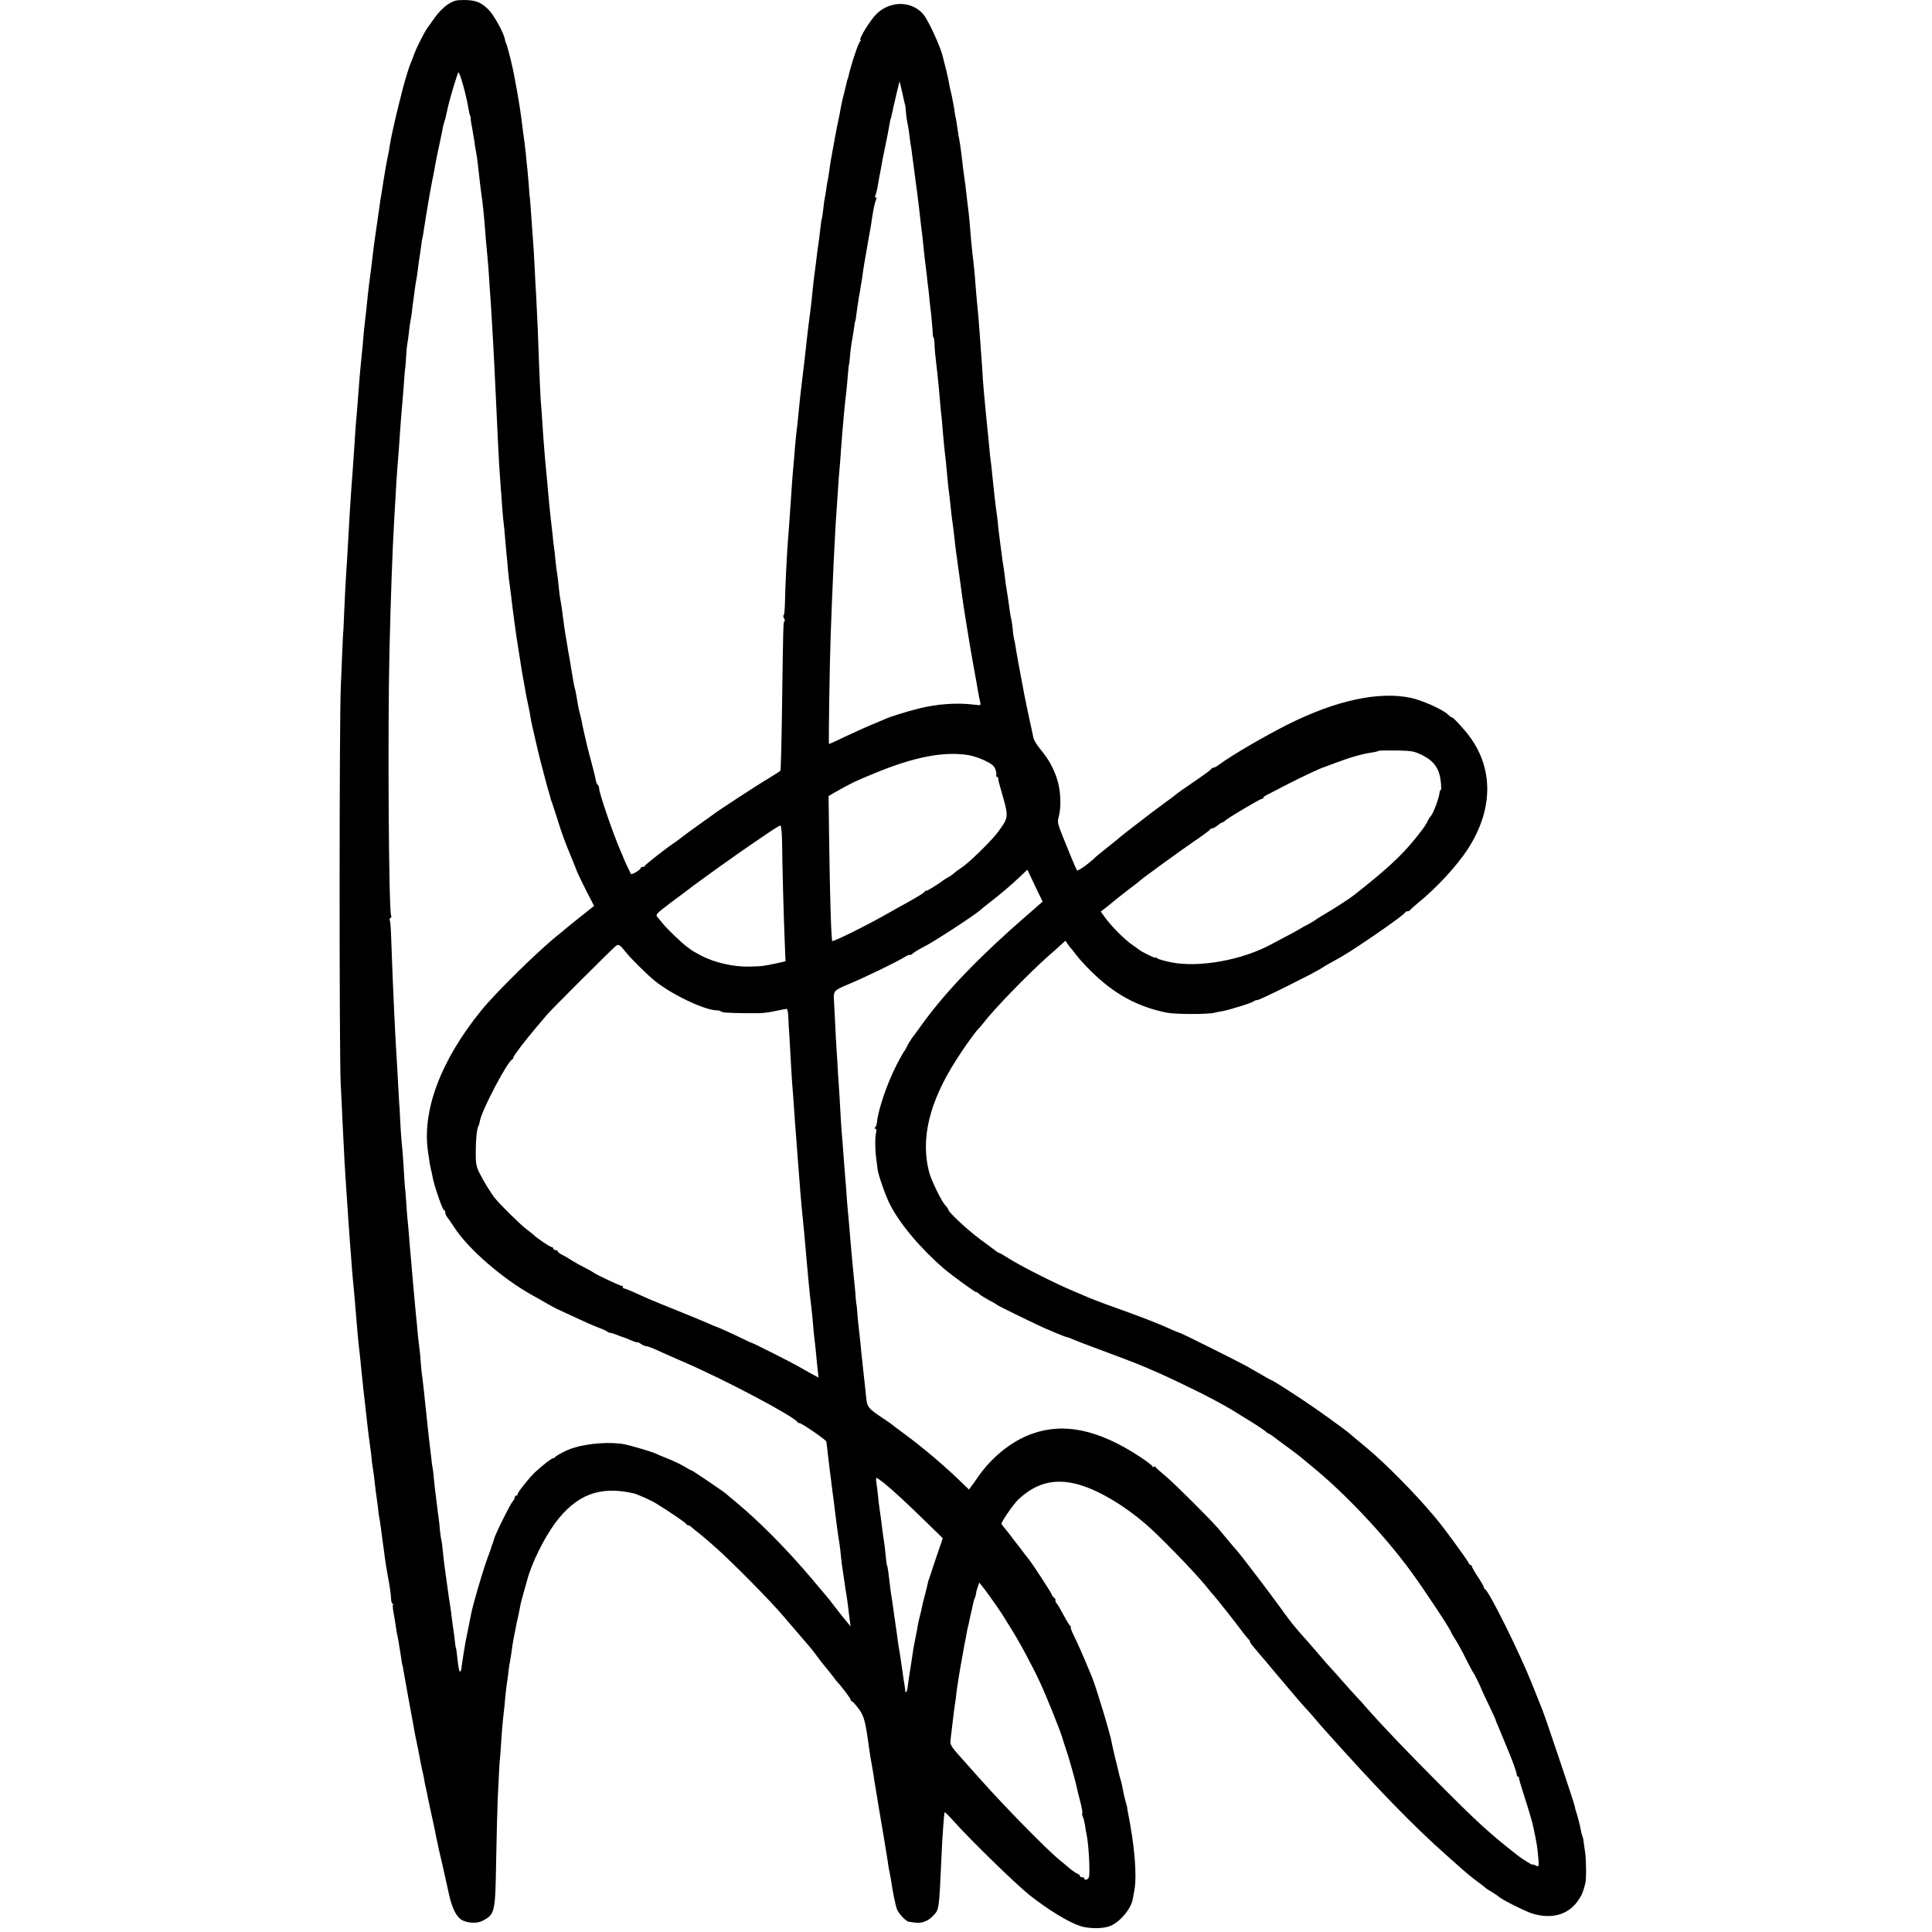 <?xml version="1.0" standalone="no"?>
<!DOCTYPE svg PUBLIC "-//W3C//DTD SVG 20010904//EN"
 "http://www.w3.org/TR/2001/REC-SVG-20010904/DTD/svg10.dtd">
<svg version="1.0" xmlns="http://www.w3.org/2000/svg"
 width="1306pt" height="1306pt" viewBox="0 0 1306 1306"
 preserveAspectRatio="xMidYMid meet">
<g transform="translate(0,1306) scale(0.1,-0.1)"
fill="#000000" stroke="none">
<path d="M3024 13028 c-27 -18 -65 -58 -86 -88 -21 -30 -41 -59 -46 -65 -19
-24 -71 -125 -92 -180 -12 -33 -26 -69 -31 -80 -7 -18 -39 -124 -45 -150 -1
-5 -14 -55 -28 -110 -28 -113 -55 -233 -62 -284 -2 -19 -9 -52 -14 -75 -5 -22
-16 -86 -25 -141 -9 -55 -18 -112 -20 -126 -3 -14 -7 -41 -9 -60 -3 -19 -7
-50 -10 -69 -11 -78 -27 -187 -31 -220 -2 -19 -9 -75 -15 -125 -6 -49 -13
-101 -15 -115 -4 -27 -12 -105 -20 -185 -3 -27 -8 -70 -11 -95 -3 -25 -7 -67
-9 -95 -2 -27 -6 -70 -9 -95 -9 -86 -17 -175 -21 -235 -3 -33 -7 -91 -10 -130
-3 -38 -8 -97 -11 -130 -2 -33 -6 -88 -8 -122 -7 -106 -16 -235 -22 -308 -2
-38 -7 -108 -10 -155 -11 -193 -13 -229 -18 -315 -11 -161 -17 -288 -21 -390
-2 -55 -4 -100 -5 -100 -1 0 -3 -45 -5 -100 -2 -55 -7 -172 -11 -260 -11 -206
-11 -2493 -1 -2690 4 -82 10 -195 12 -250 11 -236 16 -325 30 -525 2 -30 7
-98 10 -150 12 -170 13 -183 20 -270 3 -47 8 -103 10 -125 5 -42 13 -142 21
-235 10 -123 13 -157 18 -205 6 -49 12 -104 21 -198 7 -69 14 -136 20 -184 7
-63 14 -122 20 -178 3 -27 10 -84 16 -125 6 -41 11 -82 11 -90 0 -8 4 -40 9
-70 5 -30 11 -75 13 -100 3 -25 7 -61 10 -80 3 -19 8 -55 11 -80 2 -25 6 -56
9 -70 5 -23 11 -72 22 -155 2 -16 6 -46 9 -65 2 -19 7 -53 10 -75 3 -22 10
-62 15 -90 14 -71 23 -136 24 -167 1 -16 5 -28 9 -28 5 0 6 -3 3 -8 -2 -4 -1
-28 4 -52 5 -25 11 -65 15 -90 3 -25 8 -52 10 -60 2 -8 6 -28 9 -45 2 -16 8
-50 12 -75 4 -25 8 -54 10 -65 1 -11 3 -20 4 -20 1 0 4 -13 6 -30 3 -16 18
-102 34 -190 16 -88 32 -173 35 -190 5 -33 8 -47 31 -158 8 -42 17 -90 20
-105 3 -15 7 -34 9 -42 2 -8 7 -28 10 -45 2 -16 7 -41 10 -55 3 -14 8 -36 11
-50 2 -14 13 -65 24 -115 11 -49 22 -101 25 -115 2 -14 10 -47 15 -75 6 -27
14 -61 16 -75 3 -14 16 -70 29 -125 12 -55 31 -136 40 -180 20 -91 48 -148 82
-171 38 -24 105 -29 144 -9 85 45 87 52 93 411 3 170 8 361 11 424 7 153 13
265 15 265 0 0 3 29 5 65 5 86 14 197 20 240 3 19 7 66 10 103 4 37 8 76 10
86 2 10 6 42 10 72 3 30 8 68 12 84 3 17 7 41 9 55 4 35 13 90 19 120 3 14 8
39 11 55 3 17 10 50 16 75 5 25 12 56 14 70 2 14 13 57 24 95 11 39 22 77 24
85 28 108 111 278 187 382 144 194 301 255 529 204 25 -5 122 -48 155 -69 87
-53 201 -131 203 -138 2 -5 8 -9 14 -9 5 0 15 -6 22 -13 7 -6 27 -23 45 -37
18 -14 38 -30 44 -36 7 -5 37 -32 67 -58 115 -101 379 -368 470 -476 11 -14
33 -39 48 -56 15 -17 47 -55 72 -84 25 -29 50 -58 55 -64 6 -6 23 -29 40 -51
33 -45 37 -50 66 -85 12 -14 33 -41 48 -60 14 -19 28 -37 31 -40 25 -25 90
-111 90 -119 0 -6 4 -11 8 -11 4 0 25 -22 45 -49 37 -48 47 -84 71 -262 7 -50
14 -90 21 -129 3 -14 7 -43 11 -65 3 -22 7 -51 10 -65 2 -14 7 -41 10 -60 3
-19 21 -129 41 -245 19 -115 37 -221 38 -235 2 -14 7 -41 11 -60 4 -19 8 -42
9 -50 6 -49 28 -159 38 -185 11 -31 62 -84 81 -86 6 0 22 -3 36 -5 43 -8 88 6
120 38 50 50 47 30 65 421 6 136 17 282 21 286 2 2 30 -25 61 -60 110 -124
419 -425 513 -500 127 -100 263 -183 343 -209 57 -18 146 -19 195 -2 66 22
146 114 159 182 1 8 6 35 11 60 19 101 2 305 -44 532 -3 15 -5 30 -5 33 0 2
-5 19 -10 37 -5 18 -11 44 -14 58 -10 53 -14 72 -20 90 -3 10 -8 27 -10 37 -2
10 -13 56 -25 103 -11 47 -23 97 -25 111 -8 53 -108 383 -134 444 -5 11 -26
61 -46 110 -21 50 -52 120 -71 158 -18 37 -30 67 -26 67 4 0 3 4 -3 8 -5 4
-25 36 -44 72 -19 36 -40 72 -48 81 -7 9 -11 18 -8 21 3 3 -1 11 -10 18 -8 7
-15 16 -15 21 0 7 -126 201 -152 234 -5 6 -22 28 -39 50 -16 22 -35 47 -42 55
-7 8 -26 33 -42 55 -17 22 -38 49 -47 59 -10 11 -18 23 -18 26 0 15 84 136
113 163 120 112 242 144 396 105 146 -38 338 -153 501 -302 116 -107 333 -334
391 -411 13 -16 26 -32 30 -35 7 -6 165 -205 194 -246 11 -16 28 -36 37 -46
10 -10 18 -21 18 -25 0 -7 8 -18 65 -85 11 -12 60 -70 108 -128 146 -173 171
-202 202 -236 17 -17 48 -53 70 -79 21 -25 48 -57 60 -69 358 -401 602 -652
826 -850 143 -127 150 -134 214 -181 22 -16 42 -32 45 -35 3 -4 23 -17 45 -30
22 -13 42 -27 45 -30 12 -16 183 -102 230 -116 131 -39 243 -7 308 89 26 37
33 55 49 117 7 26 6 164 -2 210 -4 25 -8 56 -10 70 -1 14 -5 32 -9 40 -3 8 -7
26 -10 40 -4 26 -24 103 -34 130 -2 8 -6 22 -7 30 -2 18 -202 613 -220 655 -7
17 -38 95 -70 175 -82 206 -291 628 -317 638 -4 2 -8 8 -8 13 0 6 -18 37 -40
70 -22 33 -40 65 -40 70 0 5 -4 9 -8 9 -5 0 -13 10 -19 23 -9 19 -181 254
-208 283 -5 7 -17 20 -25 30 -120 144 -326 353 -454 459 -27 22 -58 48 -70 58
-11 10 -30 26 -41 35 -41 35 -243 180 -325 233 -121 80 -200 129 -205 129 -2
0 -26 13 -53 29 -27 16 -76 44 -108 62 -70 39 -451 229 -459 229 -3 0 -24 9
-48 19 -95 44 -203 86 -442 171 -49 18 -108 41 -130 50 -22 10 -69 30 -105 45
-139 59 -360 172 -447 228 -24 15 -45 27 -48 27 -3 0 -11 4 -18 10 -7 5 -57
43 -112 83 -88 66 -215 184 -215 201 0 4 -9 17 -20 28 -26 28 -95 170 -109
223 -59 227 0 474 183 760 53 84 131 193 150 210 6 6 22 24 34 40 69 91 305
334 436 450 38 33 80 70 93 83 l25 23 16 -23 c9 -13 18 -25 21 -28 4 -3 19
-23 36 -45 16 -22 59 -69 95 -105 158 -157 312 -243 514 -285 58 -12 275 -13
326 -1 14 4 39 9 55 11 49 9 199 56 210 66 5 5 17 9 26 9 16 0 382 182 434
216 26 17 38 24 125 72 100 56 431 285 438 303 2 5 10 9 17 9 7 0 15 3 17 8 2
4 28 27 58 52 124 101 259 248 332 360 183 283 175 577 -22 804 -50 58 -78 86
-84 86 -4 0 -17 9 -29 21 -36 34 -177 97 -252 112 -215 45 -505 -18 -825 -178
-156 -78 -390 -214 -466 -272 -17 -13 -36 -23 -42 -23 -6 0 -12 -4 -14 -8 -1
-4 -39 -33 -83 -63 -103 -70 -149 -103 -155 -109 -3 -3 -39 -30 -80 -60 -41
-30 -107 -79 -146 -110 -39 -30 -86 -66 -104 -80 -18 -14 -38 -30 -44 -35 -6
-6 -45 -38 -86 -70 -41 -33 -77 -62 -80 -65 -39 -40 -123 -101 -129 -94 -4 5
-26 54 -48 109 -90 221 -87 210 -76 254 19 73 13 181 -13 260 -26 76 -55 128
-116 202 -20 25 -39 56 -42 70 -2 13 -16 76 -30 139 -13 63 -27 131 -31 150
-4 19 -10 53 -14 75 -15 76 -43 230 -46 255 -2 14 -6 36 -10 50 -3 14 -8 43
-9 65 -2 22 -6 51 -9 65 -6 25 -13 67 -23 145 -3 22 -8 51 -10 65 -3 14 -7 42
-9 63 -2 21 -7 55 -10 75 -3 21 -8 53 -11 72 -2 19 -6 51 -9 70 -12 92 -18
138 -20 170 -2 19 -6 51 -9 70 -3 19 -8 62 -12 95 -3 33 -7 71 -9 85 -2 14 -6
52 -9 85 -3 33 -8 76 -11 95 -2 19 -7 64 -10 100 -3 36 -8 81 -10 100 -2 19
-6 60 -9 90 -14 147 -19 199 -22 245 -1 28 -5 84 -8 125 -3 41 -8 104 -10 140
-11 150 -16 208 -22 260 -3 30 -7 78 -9 105 -4 63 -14 169 -21 216 -2 20 -7
65 -10 100 -10 131 -12 145 -17 189 -3 25 -9 70 -12 100 -8 72 -11 96 -19 150
-4 25 -8 61 -10 80 -7 64 -17 135 -22 160 -3 13 -8 40 -10 60 -9 63 -13 85
-14 85 -1 0 -3 15 -6 34 -2 19 -7 46 -10 60 -3 14 -7 36 -9 48 -2 11 -6 29 -9
40 -3 10 -8 34 -11 53 -3 19 -13 62 -21 95 -9 33 -17 67 -19 75 -13 65 -100
255 -134 294 -79 91 -221 93 -315 3 -42 -40 -126 -177 -109 -177 4 0 3 -4 -2
-8 -12 -8 -64 -165 -81 -244 -1 -5 -2 -9 -4 -10 -1 -2 -3 -10 -5 -18 -1 -8
-10 -42 -18 -75 -9 -33 -18 -73 -21 -90 -3 -16 -7 -41 -10 -55 -9 -40 -25
-122 -31 -155 -3 -16 -7 -41 -10 -55 -3 -14 -7 -38 -10 -55 -3 -16 -7 -41 -10
-55 -2 -14 -7 -45 -10 -70 -3 -25 -8 -52 -10 -60 -2 -8 -7 -35 -10 -60 -3 -25
-8 -52 -10 -60 -2 -8 -7 -42 -10 -75 -4 -32 -8 -62 -10 -65 -2 -3 -6 -30 -9
-60 -6 -55 -10 -85 -21 -160 -3 -22 -7 -59 -10 -82 -3 -24 -8 -59 -10 -78 -3
-19 -7 -57 -10 -85 -8 -80 -14 -135 -20 -179 -7 -49 -12 -94 -20 -161 -9 -89
-24 -218 -40 -345 -5 -42 -9 -81 -20 -190 -2 -25 -7 -70 -11 -100 -3 -30 -7
-71 -9 -90 -1 -19 -6 -73 -10 -120 -4 -47 -9 -101 -10 -120 -5 -83 -17 -239
-20 -290 -12 -147 -15 -195 -21 -320 -4 -74 -7 -172 -8 -217 -1 -46 -5 -83 -9
-83 -4 0 -3 -9 3 -20 6 -11 7 -20 3 -20 -8 0 -9 -6 -17 -613 -3 -213 -8 -391
-10 -396 -3 -4 -38 -27 -78 -51 -70 -41 -352 -225 -373 -243 -5 -4 -48 -35
-95 -68 -47 -33 -100 -72 -119 -87 -19 -15 -44 -34 -57 -42 -54 -36 -194 -146
-194 -152 0 -5 -7 -8 -15 -8 -8 0 -15 -4 -15 -10 0 -9 -59 -45 -65 -38 -3 4
-49 101 -50 108 -1 3 -9 23 -19 45 -48 109 -146 393 -146 425 0 10 -4 21 -9
24 -5 3 -11 18 -14 33 -2 16 -16 71 -30 123 -14 52 -28 106 -31 120 -3 14 -10
45 -16 70 -6 25 -13 59 -16 75 -3 17 -9 44 -14 60 -5 17 -11 46 -14 65 -8 51
-16 93 -21 110 -3 8 -7 32 -11 54 -3 21 -8 48 -10 60 -2 11 -7 37 -9 56 -3 19
-8 44 -10 56 -3 12 -7 39 -10 60 -4 21 -8 50 -11 64 -7 43 -13 83 -19 130 -3
25 -7 59 -10 75 -3 17 -7 44 -10 60 -3 17 -7 56 -10 85 -3 30 -7 66 -10 80 -3
14 -7 53 -11 88 -3 35 -7 72 -9 83 -2 11 -7 50 -10 87 -4 37 -9 81 -11 97 -7
58 -14 131 -19 190 -3 33 -7 83 -10 110 -10 99 -21 232 -29 360 -3 50 -8 117
-11 150 -2 33 -7 130 -10 215 -3 85 -8 205 -10 265 -9 197 -14 300 -15 300 0
0 -3 45 -5 100 -5 102 -8 152 -20 310 -4 50 -8 113 -10 140 -2 28 -4 50 -5 50
0 0 -3 29 -5 65 -3 36 -7 88 -10 115 -3 28 -8 73 -10 100 -3 28 -7 64 -9 80
-3 17 -7 53 -11 80 -16 129 -22 166 -40 270 -22 121 -24 133 -46 225 -12 47
-24 90 -27 95 -4 6 -8 19 -9 29 -7 42 -73 163 -110 200 -50 51 -89 66 -167 66
-55 0 -70 -4 -112 -32z m93 -498 c19 -59 40 -144 50 -205 2 -16 7 -37 10 -45
4 -8 6 -18 5 -22 -1 -4 3 -31 9 -60 5 -29 12 -69 15 -88 2 -19 6 -46 9 -60 6
-29 15 -92 19 -135 6 -54 17 -149 21 -175 6 -36 16 -128 20 -180 2 -25 6 -76
9 -115 4 -38 8 -92 11 -120 3 -27 7 -84 10 -125 2 -41 7 -109 10 -150 3 -41 8
-113 10 -160 3 -47 7 -123 10 -170 5 -86 10 -199 21 -430 10 -216 12 -262 18
-365 4 -55 8 -127 11 -160 3 -33 7 -94 10 -135 3 -41 7 -91 10 -110 3 -19 7
-66 10 -105 3 -38 7 -83 9 -100 2 -16 7 -66 10 -109 4 -43 9 -86 11 -95 1 -9
6 -43 10 -76 3 -33 11 -89 15 -125 5 -36 12 -85 15 -110 3 -25 10 -70 15 -100
5 -30 12 -73 15 -95 9 -60 14 -95 25 -150 5 -27 12 -66 15 -85 4 -19 10 -54
16 -78 5 -23 12 -59 15 -78 3 -20 7 -44 10 -53 2 -9 12 -54 23 -101 10 -47 27
-114 36 -150 9 -36 19 -72 21 -80 2 -8 13 -49 24 -90 12 -41 23 -79 24 -85 2
-5 6 -17 9 -25 3 -8 17 -51 31 -95 31 -101 56 -170 96 -265 17 -41 36 -88 42
-105 7 -16 35 -75 63 -130 l51 -99 -101 -80 c-55 -44 -102 -82 -105 -86 -3 -3
-18 -15 -33 -27 -119 -92 -425 -391 -524 -514 -275 -339 -402 -679 -359 -959
4 -25 9 -58 11 -74 2 -15 7 -35 9 -45 3 -9 8 -32 11 -51 10 -55 67 -220 76
-220 5 0 9 -7 9 -15 0 -9 5 -21 10 -28 6 -7 29 -41 53 -77 94 -144 323 -343
526 -456 19 -10 59 -33 90 -51 31 -18 63 -35 71 -39 8 -4 51 -24 95 -44 94
-44 156 -72 205 -90 19 -7 39 -17 45 -22 5 -4 14 -8 21 -8 6 0 28 -7 48 -15
20 -8 38 -15 41 -15 3 -1 25 -9 50 -20 25 -11 45 -17 45 -14 0 3 10 -2 22 -10
12 -9 29 -16 37 -16 7 0 32 -9 55 -19 23 -11 111 -50 196 -87 279 -120 741
-365 771 -407 3 -5 9 -8 13 -7 11 3 181 -114 182 -125 1 -5 5 -35 8 -65 14
-120 16 -137 22 -180 3 -25 7 -61 10 -80 2 -19 7 -53 10 -75 3 -22 7 -56 9
-75 4 -36 22 -172 31 -223 2 -16 7 -52 9 -80 3 -29 7 -61 9 -72 2 -11 7 -45
11 -75 4 -30 9 -64 11 -75 8 -44 16 -102 28 -204 l6 -45 -25 30 c-14 16 -47
58 -75 94 -27 36 -56 72 -63 80 -7 8 -51 60 -97 115 -170 202 -363 396 -520
525 -30 25 -57 47 -60 51 -8 9 -229 159 -235 159 -3 0 -22 10 -43 23 -20 13
-62 33 -92 46 -55 22 -80 33 -122 51 -28 11 -151 47 -193 56 -94 19 -249 8
-350 -24 -43 -13 -119 -53 -127 -66 -4 -6 -8 -7 -8 -3 0 8 -81 -55 -126 -98
-39 -38 -114 -132 -114 -144 0 -6 -4 -11 -10 -11 -5 0 -10 -5 -10 -12 0 -6 -6
-19 -14 -27 -20 -24 -126 -239 -126 -256 0 -2 -5 -16 -11 -32 -6 -15 -10 -29
-10 -30 0 -2 -14 -39 -30 -84 -29 -81 -92 -297 -103 -354 -3 -16 -13 -64 -21
-105 -17 -80 -21 -105 -30 -160 -13 -86 -16 -106 -17 -117 -1 -7 -5 -13 -9
-13 -4 0 -11 33 -15 73 -8 71 -10 85 -13 90 -1 1 -4 20 -6 42 -2 22 -6 51 -8
65 -2 14 -8 52 -12 85 -3 33 -9 71 -11 85 -6 36 -12 75 -24 165 -6 44 -13 94
-15 110 -3 17 -7 59 -11 95 -3 36 -8 72 -10 80 -3 8 -7 38 -10 65 -2 28 -6 66
-9 85 -3 19 -8 58 -11 85 -3 28 -7 61 -9 75 -3 14 -7 57 -11 95 -3 39 -8 79
-11 90 -2 11 -6 40 -8 65 -3 25 -8 65 -11 90 -3 25 -7 61 -9 80 -3 30 -9 85
-19 180 -2 14 -6 57 -10 95 -4 39 -9 81 -11 95 -3 14 -7 54 -10 90 -2 36 -6
81 -9 100 -3 19 -8 67 -12 105 -3 39 -8 86 -10 105 -2 19 -6 62 -9 95 -3 33
-7 83 -10 110 -2 28 -7 79 -10 115 -3 36 -7 88 -10 115 -3 28 -7 82 -10 120
-3 39 -7 88 -10 110 -2 22 -7 76 -9 120 -3 44 -6 80 -6 80 -2 0 -8 92 -14 195
-3 47 -8 106 -11 131 -3 26 -7 94 -10 150 -2 57 -5 104 -6 104 0 0 -2 32 -4
70 -2 39 -6 113 -9 165 -16 246 -30 556 -41 872 -2 70 -6 132 -10 137 -3 5 -1
12 5 16 6 4 8 11 4 16 -16 27 -24 1243 -11 1799 9 363 19 653 32 880 3 47 7
123 10 170 2 47 7 119 10 160 8 102 13 159 20 270 4 52 8 111 10 130 4 42 16
187 20 250 2 25 4 45 5 45 0 0 3 31 5 69 2 37 6 80 9 95 3 14 8 51 11 81 3 30
8 62 10 70 2 8 6 38 10 65 3 28 7 64 10 80 2 17 7 50 10 75 3 25 8 55 11 68 2
12 7 44 10 70 3 26 7 58 10 72 2 14 7 45 10 70 3 25 7 52 9 60 3 8 7 33 10 55
3 22 10 65 15 95 5 30 12 71 15 90 5 33 20 113 28 155 3 11 8 38 12 60 4 22 9
50 11 61 2 12 13 66 25 120 12 55 22 106 23 114 2 8 6 25 10 37 7 21 11 37 21
86 14 67 71 255 75 249 3 -4 11 -23 17 -42z m3003 -185 c0 0 2 -20 4 -45 2
-25 6 -54 9 -65 3 -11 8 -42 12 -70 3 -27 8 -62 10 -76 3 -14 7 -41 9 -60 41
-311 41 -304 61 -484 3 -22 7 -58 10 -80 2 -22 7 -65 10 -95 3 -30 7 -71 10
-90 2 -19 7 -55 10 -80 2 -25 7 -67 11 -95 3 -27 7 -63 8 -80 2 -16 7 -64 12
-105 4 -41 8 -90 9 -107 0 -18 2 -33 5 -33 3 0 6 -19 7 -43 1 -40 7 -98 19
-197 7 -65 14 -137 19 -200 2 -30 6 -71 9 -90 2 -19 7 -71 10 -115 4 -44 9
-100 12 -125 6 -44 9 -79 19 -185 2 -27 6 -66 9 -85 3 -19 7 -62 11 -95 3 -33
8 -73 10 -90 3 -16 7 -52 11 -80 10 -90 12 -109 18 -155 4 -25 9 -61 11 -80 3
-19 7 -51 10 -70 7 -48 13 -99 19 -140 4 -34 43 -281 52 -330 24 -140 34 -193
39 -220 3 -14 9 -50 14 -80 5 -30 12 -67 16 -82 7 -27 7 -27 -36 -22 -117 15
-254 6 -379 -26 -88 -22 -196 -56 -225 -70 -11 -5 -49 -21 -85 -36 -36 -14
-116 -51 -179 -80 -62 -30 -115 -54 -117 -54 -4 0 4 530 11 725 4 134 9 238
20 495 6 130 15 293 20 355 2 33 7 101 10 150 3 50 8 115 11 145 3 30 7 84 9
120 3 36 7 88 9 115 3 28 7 84 11 125 4 41 8 86 10 100 4 25 16 150 20 205 1
17 3 30 4 30 1 0 4 21 6 47 3 45 10 91 21 153 3 17 7 44 9 60 2 17 4 30 5 30
1 0 3 9 5 20 11 81 17 123 20 140 2 11 6 34 9 50 2 17 7 44 10 60 3 17 8 48
10 70 3 22 12 76 20 120 8 44 17 96 20 115 3 19 8 46 11 60 2 14 7 41 9 60 10
65 18 103 27 127 6 16 5 22 -1 18 -6 -4 -7 2 -1 18 5 13 12 41 15 63 5 31 14
80 21 114 1 3 5 25 9 50 5 25 10 54 13 65 14 65 35 174 38 195 2 14 4 25 5 25
2 0 2 4 15 60 3 17 7 35 9 40 1 6 9 37 16 70 16 68 17 72 20 83 1 4 10 -31 20
-78 10 -47 19 -85 20 -85z m3495 -4390 c78 -39 114 -90 124 -174 4 -33 4 -61
1 -61 -4 0 -7 -6 -8 -12 -2 -39 -45 -153 -63 -168 -3 -3 -9 -12 -13 -20 -15
-33 -33 -59 -86 -125 -92 -116 -204 -219 -420 -388 -26 -21 -153 -103 -205
-132 -27 -16 -52 -32 -55 -35 -3 -3 -23 -15 -45 -27 -22 -11 -56 -30 -75 -42
-19 -11 -51 -28 -70 -38 -19 -10 -64 -33 -100 -53 -200 -110 -494 -163 -684
-125 -44 9 -87 21 -93 27 -7 6 -13 8 -13 4 0 -6 -99 43 -110 54 -3 3 -24 18
-46 33 -54 37 -145 129 -191 194 l-22 31 31 24 c17 12 38 30 47 38 9 8 55 44
101 80 47 35 87 67 90 70 10 11 268 199 365 265 55 37 102 72 103 76 2 5 9 9
16 9 7 0 23 9 36 20 13 11 27 20 31 20 4 0 14 6 21 13 19 18 236 147 248 147
5 0 10 3 10 8 0 4 10 12 23 18 12 6 78 40 147 76 104 53 220 107 240 112 3 1
37 14 75 28 103 39 187 63 254 72 18 3 36 7 39 10 2 3 57 4 121 3 106 -2 121
-5 176 -32z m-3065 0 c25 -4 73 -20 107 -36 48 -23 63 -36 72 -60 6 -17 8 -35
5 -40 -3 -5 -1 -9 4 -9 5 0 9 -6 10 -12 0 -14 2 -21 33 -128 37 -134 36 -140
-40 -241 -47 -61 -195 -205 -241 -234 -20 -13 -43 -30 -51 -38 -8 -7 -25 -20
-39 -27 -13 -7 -29 -17 -34 -21 -30 -24 -116 -77 -116 -71 0 4 -4 2 -8 -4 -7
-10 -41 -32 -122 -77 -25 -13 -76 -42 -115 -64 -146 -84 -384 -202 -389 -194
-7 11 -16 299 -21 678 l-4 302 52 30 c107 60 125 69 257 123 269 112 474 151
640 123z m-1263 -598 c1 -146 11 -504 18 -674 l5 -121 -52 -12 c-93 -20 -102
-22 -190 -24 -108 -3 -236 26 -328 74 -36 19 -67 37 -70 40 -3 4 -16 13 -29
22 -29 21 -128 115 -160 154 -13 16 -30 37 -38 46 -13 15 -5 23 83 90 54 40
105 78 114 85 64 51 366 267 458 328 8 6 49 33 91 62 42 29 81 52 86 53 6 0
11 -48 12 -123z m1734 -415 c-14 -13 -50 -45 -80 -70 -311 -270 -537 -504
-690 -712 -34 -47 -68 -92 -74 -101 -20 -26 -37 -53 -49 -79 -7 -14 -15 -27
-18 -30 -3 -3 -25 -41 -48 -86 -64 -124 -124 -300 -134 -389 -1 -16 -7 -33
-13 -37 -6 -5 -6 -8 2 -8 8 0 9 -9 5 -27 -8 -32 -7 -117 2 -183 4 -25 7 -52 8
-60 1 -32 52 -178 83 -240 67 -132 205 -297 365 -435 49 -43 220 -167 220
-160 0 3 9 -2 19 -12 11 -10 42 -29 68 -43 26 -13 50 -27 53 -31 5 -6 281
-140 325 -159 11 -4 48 -20 81 -34 34 -14 65 -26 69 -26 4 0 21 -6 38 -14 18
-7 57 -23 87 -34 237 -88 336 -126 395 -151 145 -62 156 -68 330 -152 88 -42
205 -105 260 -138 55 -34 109 -67 120 -74 48 -29 110 -71 115 -77 3 -4 10 -9
16 -11 6 -2 24 -14 40 -26 16 -13 58 -44 94 -70 36 -27 74 -55 83 -63 21 -18
31 -26 77 -64 222 -181 488 -463 668 -709 90 -123 272 -398 272 -412 0 -3 13
-25 28 -48 15 -23 48 -82 72 -132 25 -49 48 -92 51 -95 5 -4 49 -94 54 -110 1
-3 22 -49 48 -103 26 -54 47 -100 47 -103 0 -2 8 -23 19 -47 10 -23 28 -67 40
-97 12 -30 26 -64 31 -75 26 -62 53 -139 53 -151 0 -8 4 -14 9 -14 4 0 7 -3 6
-8 -1 -4 12 -50 29 -102 36 -112 61 -195 68 -230 21 -99 26 -130 30 -170 2
-25 4 -49 5 -55 1 -5 2 -18 1 -28 -1 -15 -5 -16 -21 -7 -11 6 -20 8 -20 5 0
-5 -68 37 -100 62 -193 151 -273 224 -545 498 -212 213 -376 385 -472 494 -21
25 -51 59 -68 76 -16 17 -59 64 -95 105 -36 41 -76 87 -90 101 -14 15 -34 37
-44 50 -11 13 -54 63 -95 110 -115 129 -120 136 -205 254 -78 107 -262 349
-288 377 -7 7 -31 36 -54 63 -23 28 -52 63 -65 78 -52 62 -298 307 -359 358
-36 30 -67 57 -68 62 -2 4 -8 5 -13 1 -5 -3 -9 -1 -9 4 0 5 -37 33 -82 63
-281 185 -515 235 -734 156 -141 -51 -279 -164 -374 -307 -8 -12 -23 -33 -33
-46 l-17 -23 -54 52 c-109 106 -251 227 -381 323 -44 32 -82 61 -85 64 -3 3
-25 19 -50 35 -113 75 -118 82 -125 150 -3 33 -8 80 -11 105 -3 25 -7 61 -9
80 -11 102 -17 159 -20 195 -2 22 -7 63 -10 90 -4 28 -8 75 -10 105 -2 30 -5
55 -6 55 -1 0 -2 16 -4 35 -1 19 -5 67 -9 105 -4 39 -9 93 -12 120 -2 28 -7
73 -9 100 -3 28 -7 79 -10 115 -3 36 -7 88 -10 115 -3 28 -7 79 -10 115 -2 36
-6 90 -9 120 -2 30 -7 93 -11 140 -3 47 -8 108 -10 135 -3 28 -8 93 -11 145
-3 52 -7 124 -9 160 -2 36 -7 103 -10 150 -2 47 -7 121 -10 165 -3 44 -7 127
-10 185 -3 58 -6 126 -8 153 -4 55 3 63 83 97 125 52 334 153 398 192 17 11
32 16 32 13 0 -4 7 -1 16 6 17 14 47 33 74 46 64 30 368 229 390 254 3 3 30
25 60 48 83 65 137 111 199 169 l56 53 51 -108 52 -108 -27 -23z m-2791 -318
c32 -41 147 -155 197 -195 117 -94 337 -198 419 -199 11 0 24 -3 27 -7 9 -8
48 -11 177 -12 105 -1 122 0 213 19 26 6 52 10 56 10 4 0 9 -26 10 -57 1 -32
4 -87 7 -123 2 -36 6 -108 9 -160 3 -52 7 -126 10 -165 3 -38 8 -97 10 -130 5
-76 14 -201 21 -285 2 -36 7 -90 9 -120 8 -115 22 -284 30 -360 3 -31 8 -80
11 -110 5 -62 11 -126 19 -215 3 -33 8 -82 10 -110 7 -73 12 -123 20 -185 4
-30 8 -80 11 -110 2 -30 6 -73 9 -95 3 -22 7 -62 10 -90 3 -27 8 -79 11 -114
l7 -63 -54 29 c-30 17 -72 40 -94 53 -50 28 -292 150 -302 152 -5 1 -28 11
-53 24 -59 29 -179 84 -185 84 -2 0 -28 11 -57 24 -29 13 -123 52 -208 86 -85
34 -175 71 -200 82 -25 11 -69 31 -98 44 -29 13 -57 24 -62 24 -6 0 -10 5 -10
10 0 6 -3 9 -7 8 -8 -2 -184 81 -193 91 -3 3 -27 17 -55 31 -27 13 -68 36 -90
50 -22 14 -52 32 -67 39 -16 8 -28 18 -28 23 0 4 -7 8 -15 8 -8 0 -15 5 -15
10 0 6 -5 10 -11 10 -10 0 -103 63 -119 80 -3 3 -27 23 -55 44 -49 39 -171
160 -208 205 -29 36 -81 121 -108 176 -20 42 -24 64 -23 140 0 86 8 157 18
173 3 5 7 20 10 35 13 73 186 402 218 415 4 2 8 8 8 13 0 11 83 120 155 204
28 33 60 71 71 84 16 22 423 428 464 464 20 18 29 13 70 -39z m1748 -3591 c68
-56 142 -125 275 -254 l120 -117 -47 -138 c-26 -77 -49 -147 -52 -156 -2 -10
-6 -26 -8 -36 -2 -9 -9 -37 -16 -62 -7 -25 -14 -56 -17 -70 -2 -14 -9 -43 -15
-65 -6 -22 -12 -50 -14 -63 -1 -12 -8 -46 -14 -75 -6 -30 -12 -64 -15 -78 -7
-45 -16 -104 -20 -132 -2 -15 -7 -47 -11 -70 -3 -23 -7 -52 -9 -65 -3 -26 -15
-42 -16 -21 0 8 -2 23 -4 34 -2 11 -9 56 -15 100 -15 105 -18 125 -24 155 -2
14 -10 66 -16 115 -7 50 -14 99 -16 110 -2 11 -6 40 -9 65 -3 25 -8 54 -10 66
-2 11 -7 45 -10 75 -9 81 -15 121 -19 128 -2 3 -7 38 -10 76 -4 39 -9 79 -11
90 -2 11 -7 43 -10 70 -7 61 -14 110 -20 150 -3 17 -7 55 -10 85 -3 30 -8 70
-11 88 -3 17 -2 32 1 32 4 0 27 -17 53 -37z m753 -821 c24 -35 49 -71 54 -81
6 -9 24 -39 41 -66 59 -92 149 -259 203 -375 49 -105 148 -353 156 -390 2 -8
11 -35 19 -59 15 -40 61 -202 72 -251 9 -42 13 -57 29 -119 9 -35 14 -66 11
-68 -3 -3 -1 -13 3 -22 5 -9 11 -34 15 -56 3 -22 8 -51 11 -65 14 -63 24 -245
17 -286 -3 -19 -32 -30 -32 -12 0 4 -7 8 -15 8 -8 0 -15 4 -15 9 0 5 -8 12
-17 15 -10 4 -32 19 -50 34 -17 15 -51 43 -74 62 -83 67 -375 365 -539 550
-36 40 -76 86 -90 101 -102 113 -108 122 -105 154 2 20 12 103 22 185 3 25 7
54 9 65 2 11 7 43 9 70 5 43 26 173 39 241 2 12 7 37 10 55 3 19 8 45 11 59 3
14 8 39 10 55 3 17 8 37 10 45 2 8 7 29 10 45 3 17 7 35 9 40 1 6 6 28 11 50
4 22 10 45 14 50 3 6 7 20 9 33 1 12 7 34 13 49 l9 25 34 -43 c18 -24 53 -72
77 -107z"/>
</g>
</svg>

